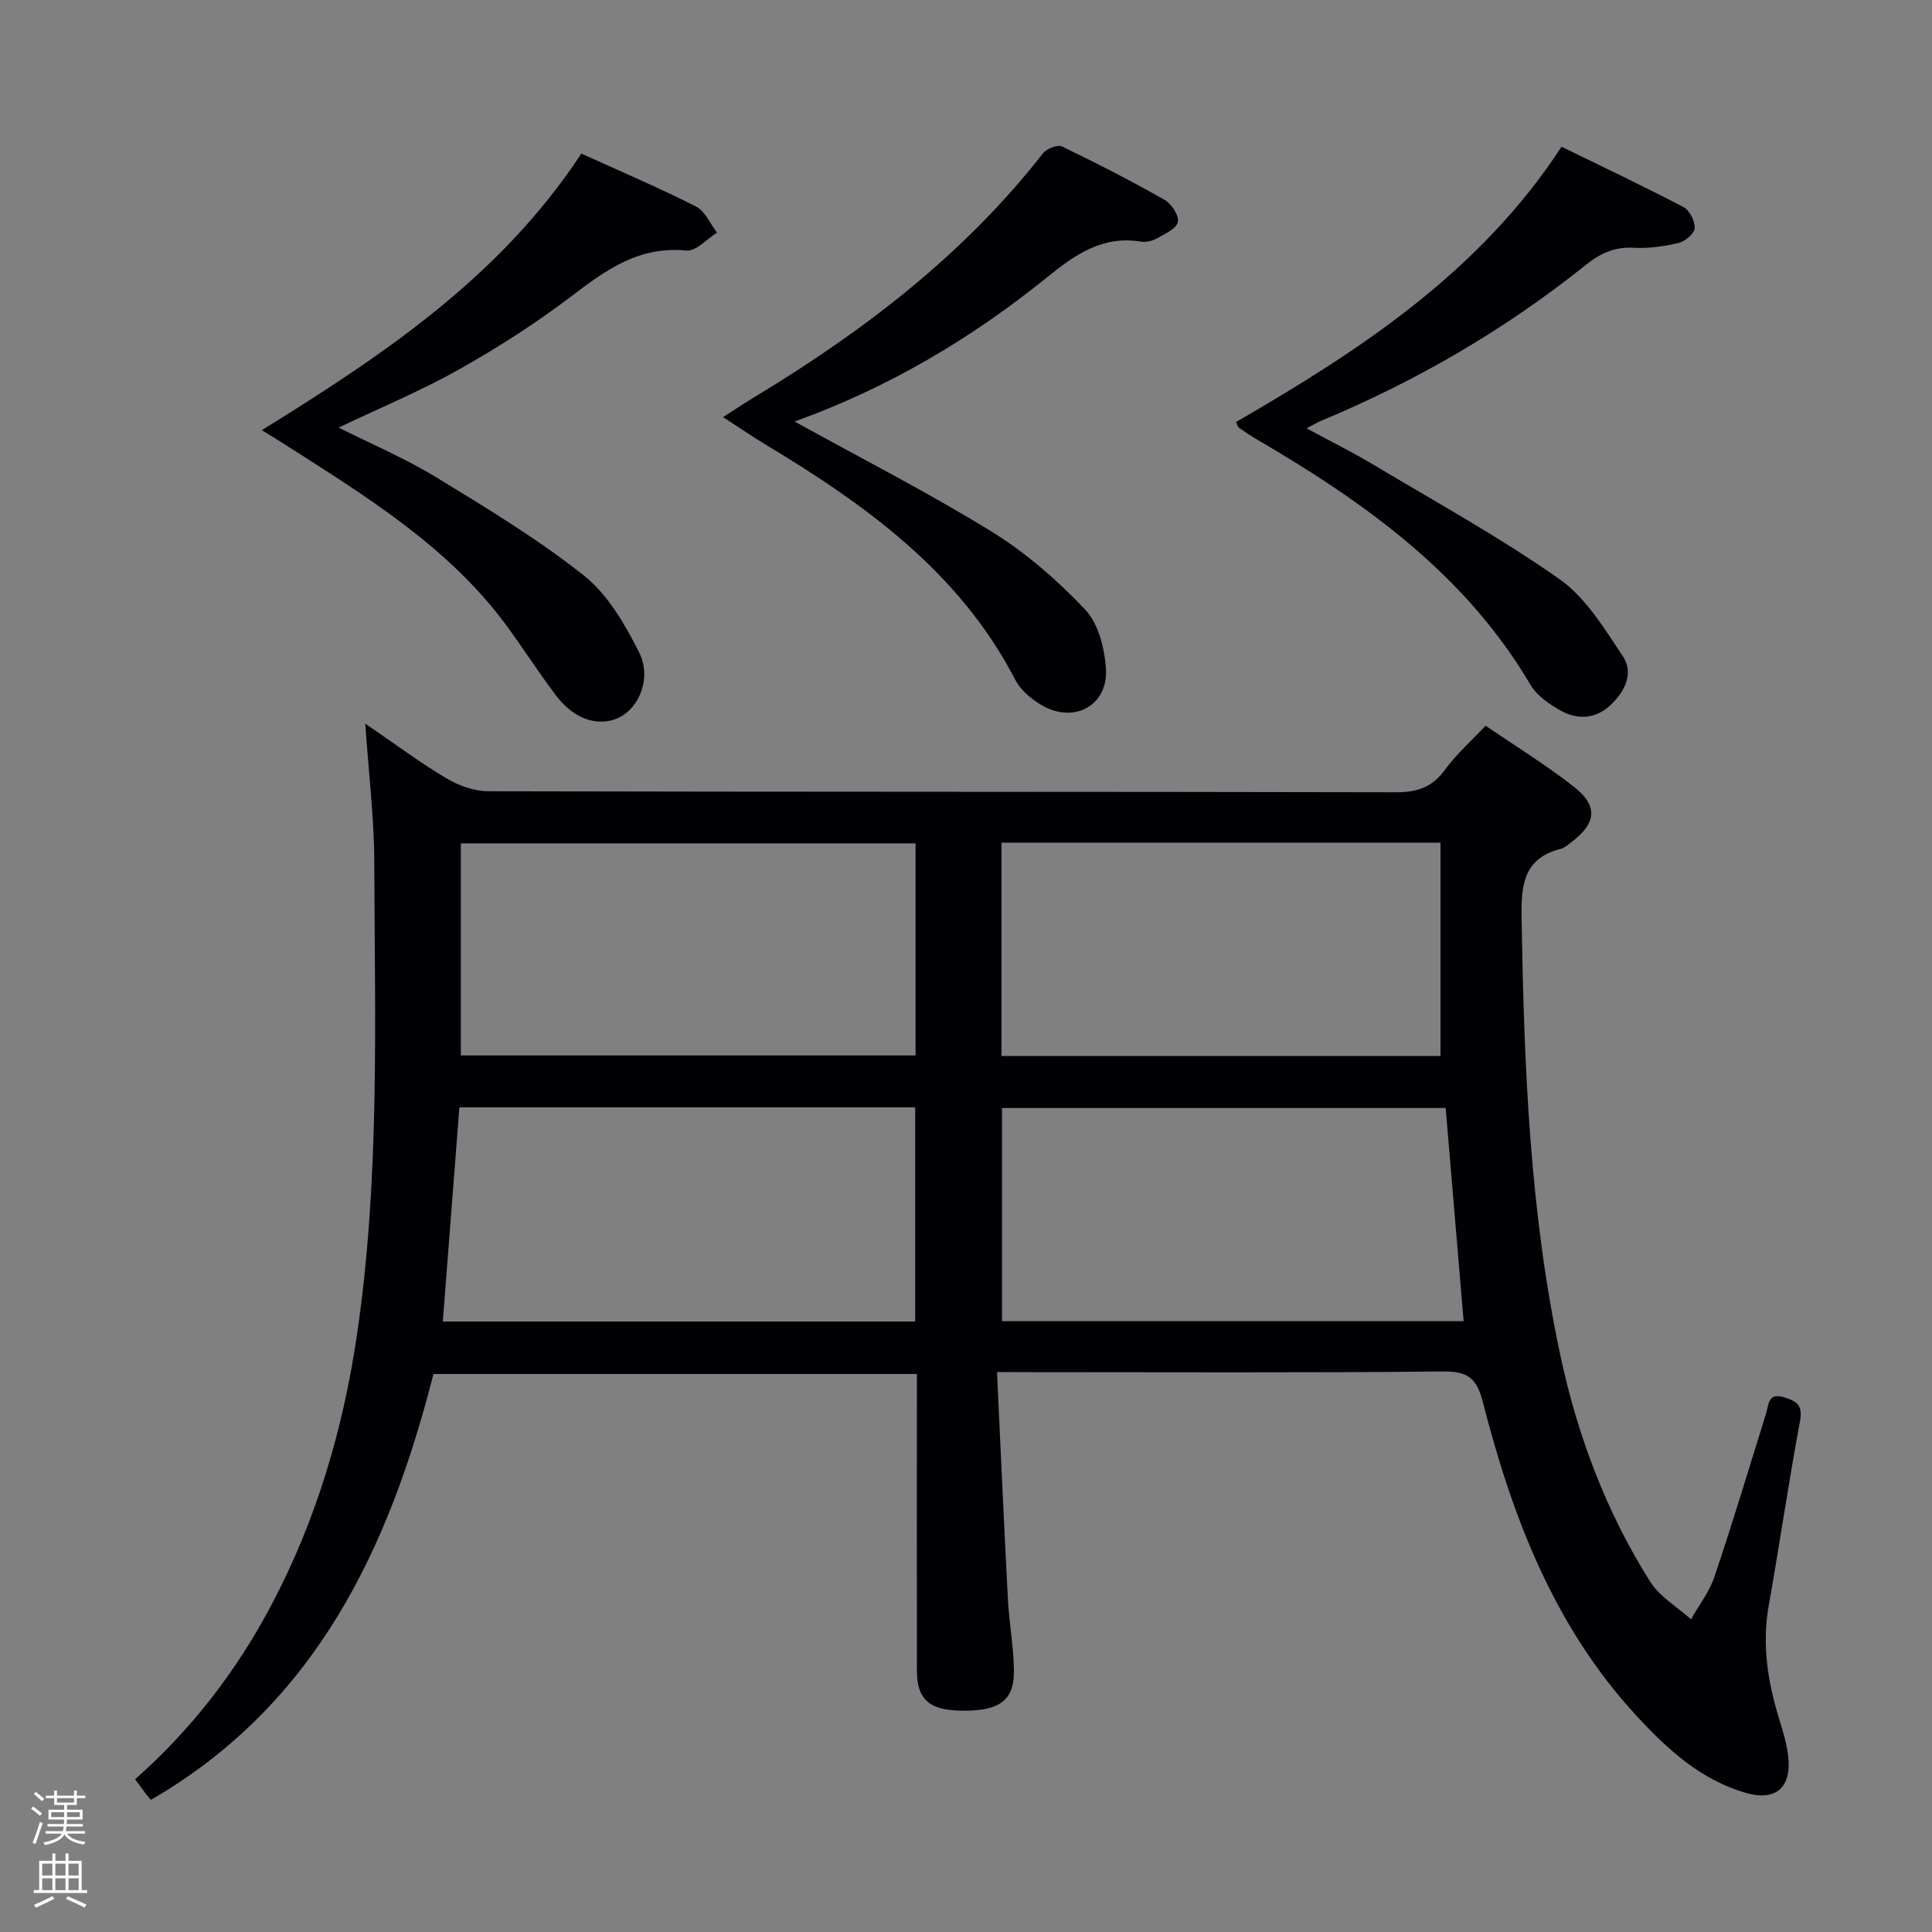 <svg enable-background="new 0 0 400 400" viewBox="0 0 400 400" xmlns="http://www.w3.org/2000/svg"><rect x="0" y="0" width="400" height="400" fill="#808080" stroke="none"/><path d="m6.44 374.46.42-.45c.65.47 1.27.95 1.85 1.44l-.45.49c-.65-.56-1.25-1.06-1.82-1.48m.93 7.33-.63-.26c.55-1.36 1.05-2.8 1.52-4.33.19.1.38.19.59.27-.46 1.29-.95 2.73-1.48 4.32m-.38-10.38.44-.42c.43.34 1.01.82 1.74 1.44l-.49.49c-.53-.51-1.09-1.01-1.69-1.51m2.5.35h1.72v-1.04h.59v1.04h3.52v-1.04h.59v1.04h1.75v.53h-1.75v1.42h-2.03v.97h3.22v2.03h-3.24c0 .35-.01.66-.03.93h3.32v.53h-3.37c-.03.27-.08.58-.15.94h3.96v.53h-3.71c.67.92 1.93 1.48 3.79 1.68-.13.24-.23.44-.29.59-2.13-.38-3.48-1.08-4.04-2.12-.43.97-1.77 1.72-4.03 2.23-.09-.19-.2-.37-.33-.55 2.1-.42 3.37-1.03 3.81-1.83h-3.36v-.53h3.58c.08-.29.13-.61.16-.94h-3.33v-.53h3.39c.02-.27.04-.58.04-.93h-3.23v-2.03h3.25v-.97h-2.07v-1.42h-1.73zm1.12 3.44v1h2.65c.01-.3.02-.44.01-.4v-.25-.35zm1.19-2h3.52v-.91h-3.52zm4.71 2h-2.63v.59c0 .15-.01.28-.01.4h2.64z" fill="#fcfbfa"/><path d="m13.56 383.74h.63v1.52h2.72v6.07h1.13v.6h-11.06v-.6h1.13v-6.07h2.73v-1.52h.63v1.52h2.1v-1.52zm-2.69 8.83.38.56c-1.24.63-2.53 1.25-3.85 1.85-.1-.21-.21-.42-.34-.63 1.36-.55 2.63-1.15 3.81-1.78m-2.13-4.27h2.1v-2.45h-2.1zm0 3.04h2.1v-2.46h-2.1zm2.72-3.04h2.1v-2.45h-2.1zm0 3.04h2.1v-2.46h-2.1zm6.07 3.6c-1.41-.71-2.7-1.3-3.86-1.78l.35-.56c1.45.62 2.75 1.19 3.88 1.72zm-1.25-9.09h-2.1v2.45h2.1zm-2.09 5.49h2.1v-2.46h-2.1z" fill="#fcfbfa"/><g fill="#010105"><path d="m206.42 284.07c.76 16.11 1.44 31.52 2.25 46.93.26 4.97 1.19 9.93 1.25 14.9.08 6.21-3.06 8.39-10.87 8.28-6.66-.1-9.2-2.31-9.21-8.28-.04-18.5-.01-37-.01-55.5 0-1.82 0-3.64 0-5.93-33.33 0-66.38 0-100.09 0-9.13 35.89-24.26 68.38-58.5 88.17-.26-.31-.7-.8-1.1-1.33-.7-.92-1.38-1.86-2.17-2.93 11.64-10.29 20.93-22.31 28.18-36 9.29-17.55 14.82-36.24 17.72-55.78 4.83-32.59 3.72-65.41 3.62-98.18-.03-9.1-1.15-18.2-1.86-28.6 6.19 4.23 11.3 8.06 16.77 11.31 2.55 1.52 5.76 2.68 8.68 2.69 62.66.15 125.33.07 187.99.21 4.41.01 7.5-1.07 10.12-4.69 2.32-3.19 5.35-5.86 8.38-9.09 6.17 4.21 12.4 8.05 18.14 12.52 5.23 4.06 4.87 7.64-.43 11.64-.66.5-1.34 1.12-2.1 1.32-7.81 1.98-8.26 7.54-8.15 14.42.51 30.47 1.66 60.86 8.09 90.77 3.55 16.51 9.49 32.21 18.52 46.54 1.98 3.13 5.6 5.22 8.47 7.79 1.65-2.93 3.8-5.68 4.85-8.81 3.76-11.16 7.16-22.44 10.65-33.68.62-2 .41-4.57 3.94-3.42 2.59.84 3.71 1.7 3.12 4.89-2.37 12.73-4.23 25.55-6.49 38.29-1.4 7.94-.2 15.53 2.09 23.09.82 2.69 1.7 5.43 1.98 8.2.64 6.32-2.63 9.14-8.7 7.41-9.49-2.69-16.5-9.2-22.93-16.2-16.92-18.42-25.55-41.03-31.61-64.75-1.28-4.99-3.15-6.37-8.24-6.32-28.5.29-57 .14-85.49.14-1.8-.02-3.62-.02-6.86-.02zm-16.94-10.46c0-15.14 0-29.7 0-44.35-31.6 0-62.86 0-94.37 0-1.15 14.88-2.28 29.52-3.43 44.35zm.08-99c-31.83 0-63.04 0-94.15 0v43.91h94.15c0-14.83 0-29.26 0-43.91zm109.75 54.79c-30.93 0-61.46 0-91.85 0v44.14h95.57c-1.26-14.97-2.5-29.61-3.72-44.14zm-1.07-54.94c-30.82 0-60.72 0-90.9 0v44.17h90.9c0-14.73 0-29.16 0-44.17z"/><path d="m120.36 31.8c8.12 3.69 16.06 7.07 23.75 10.96 1.88.95 2.92 3.56 4.34 5.41-2.12 1.31-4.37 3.91-6.33 3.71-9.69-.99-16.53 3.9-23.67 9.34-7.38 5.63-15.29 10.69-23.38 15.25-7.91 4.45-16.35 7.95-24.96 12.06 6.77 3.4 13.73 6.35 20.12 10.24 10.48 6.39 21.06 12.78 30.65 20.38 4.94 3.92 8.51 10.1 11.43 15.89 2.65 5.27.06 11.45-4.09 13.49-4.21 2.07-9.32.46-13.06-4.48-3.51-4.64-6.66-9.55-10.09-14.25-12.07-16.55-29.21-26.97-46.04-37.75-1.38-.88-2.77-1.72-4.82-2.99 25.22-15.62 49.37-31.74 66.15-57.26z"/><path d="m164.51 87.27c13.85 7.66 27.62 14.68 40.74 22.76 7.12 4.38 13.64 10.08 19.41 16.16 2.74 2.89 4.03 8 4.31 12.21.51 7.73-6.69 11.57-13.42 7.53-2.07-1.24-4.23-3.04-5.31-5.12-11.53-22.28-30.86-36.19-51.59-48.68-2.85-1.71-5.59-3.6-8.96-5.77 2.42-1.55 4.54-2.96 6.71-4.27 22.52-13.62 43.18-29.41 59.53-50.34.76-.97 3.04-1.86 3.95-1.42 7.18 3.45 14.28 7.1 21.21 11.03 1.43.81 3.04 3.25 2.78 4.59-.27 1.37-2.65 2.45-4.27 3.37-.96.54-2.29.88-3.36.71-8.01-1.31-13.65 2.67-19.54 7.45-15.72 12.71-33.03 22.91-52.19 29.79z"/><path d="m255.91 87.37c25.71-14.87 50.44-31.03 67.39-56.99 8.67 4.24 17.05 8.2 25.24 12.49 1.27.66 2.4 2.92 2.33 4.37-.06 1.11-1.97 2.73-3.31 3.05-3.03.72-6.24 1.18-9.33 1.01-3.97-.23-6.93 1.16-9.93 3.57-16.73 13.4-35.1 24.07-54.89 32.3-.76.32-1.47.76-2.9 1.51 4.89 2.65 9.44 4.9 13.77 7.49 12.97 7.75 26.26 15.07 38.6 23.74 5.43 3.81 9.27 10.2 13.09 15.92 2.41 3.61.36 7.45-2.6 10.21-2.99 2.79-6.74 3.03-10.18 1.12-2.39-1.33-4.98-3.11-6.32-5.38-13.52-22.93-34.25-37.72-56.59-50.77-1.29-.75-2.53-1.59-3.76-2.44-.24-.16-.3-.56-.61-1.2z"/></g></svg>
